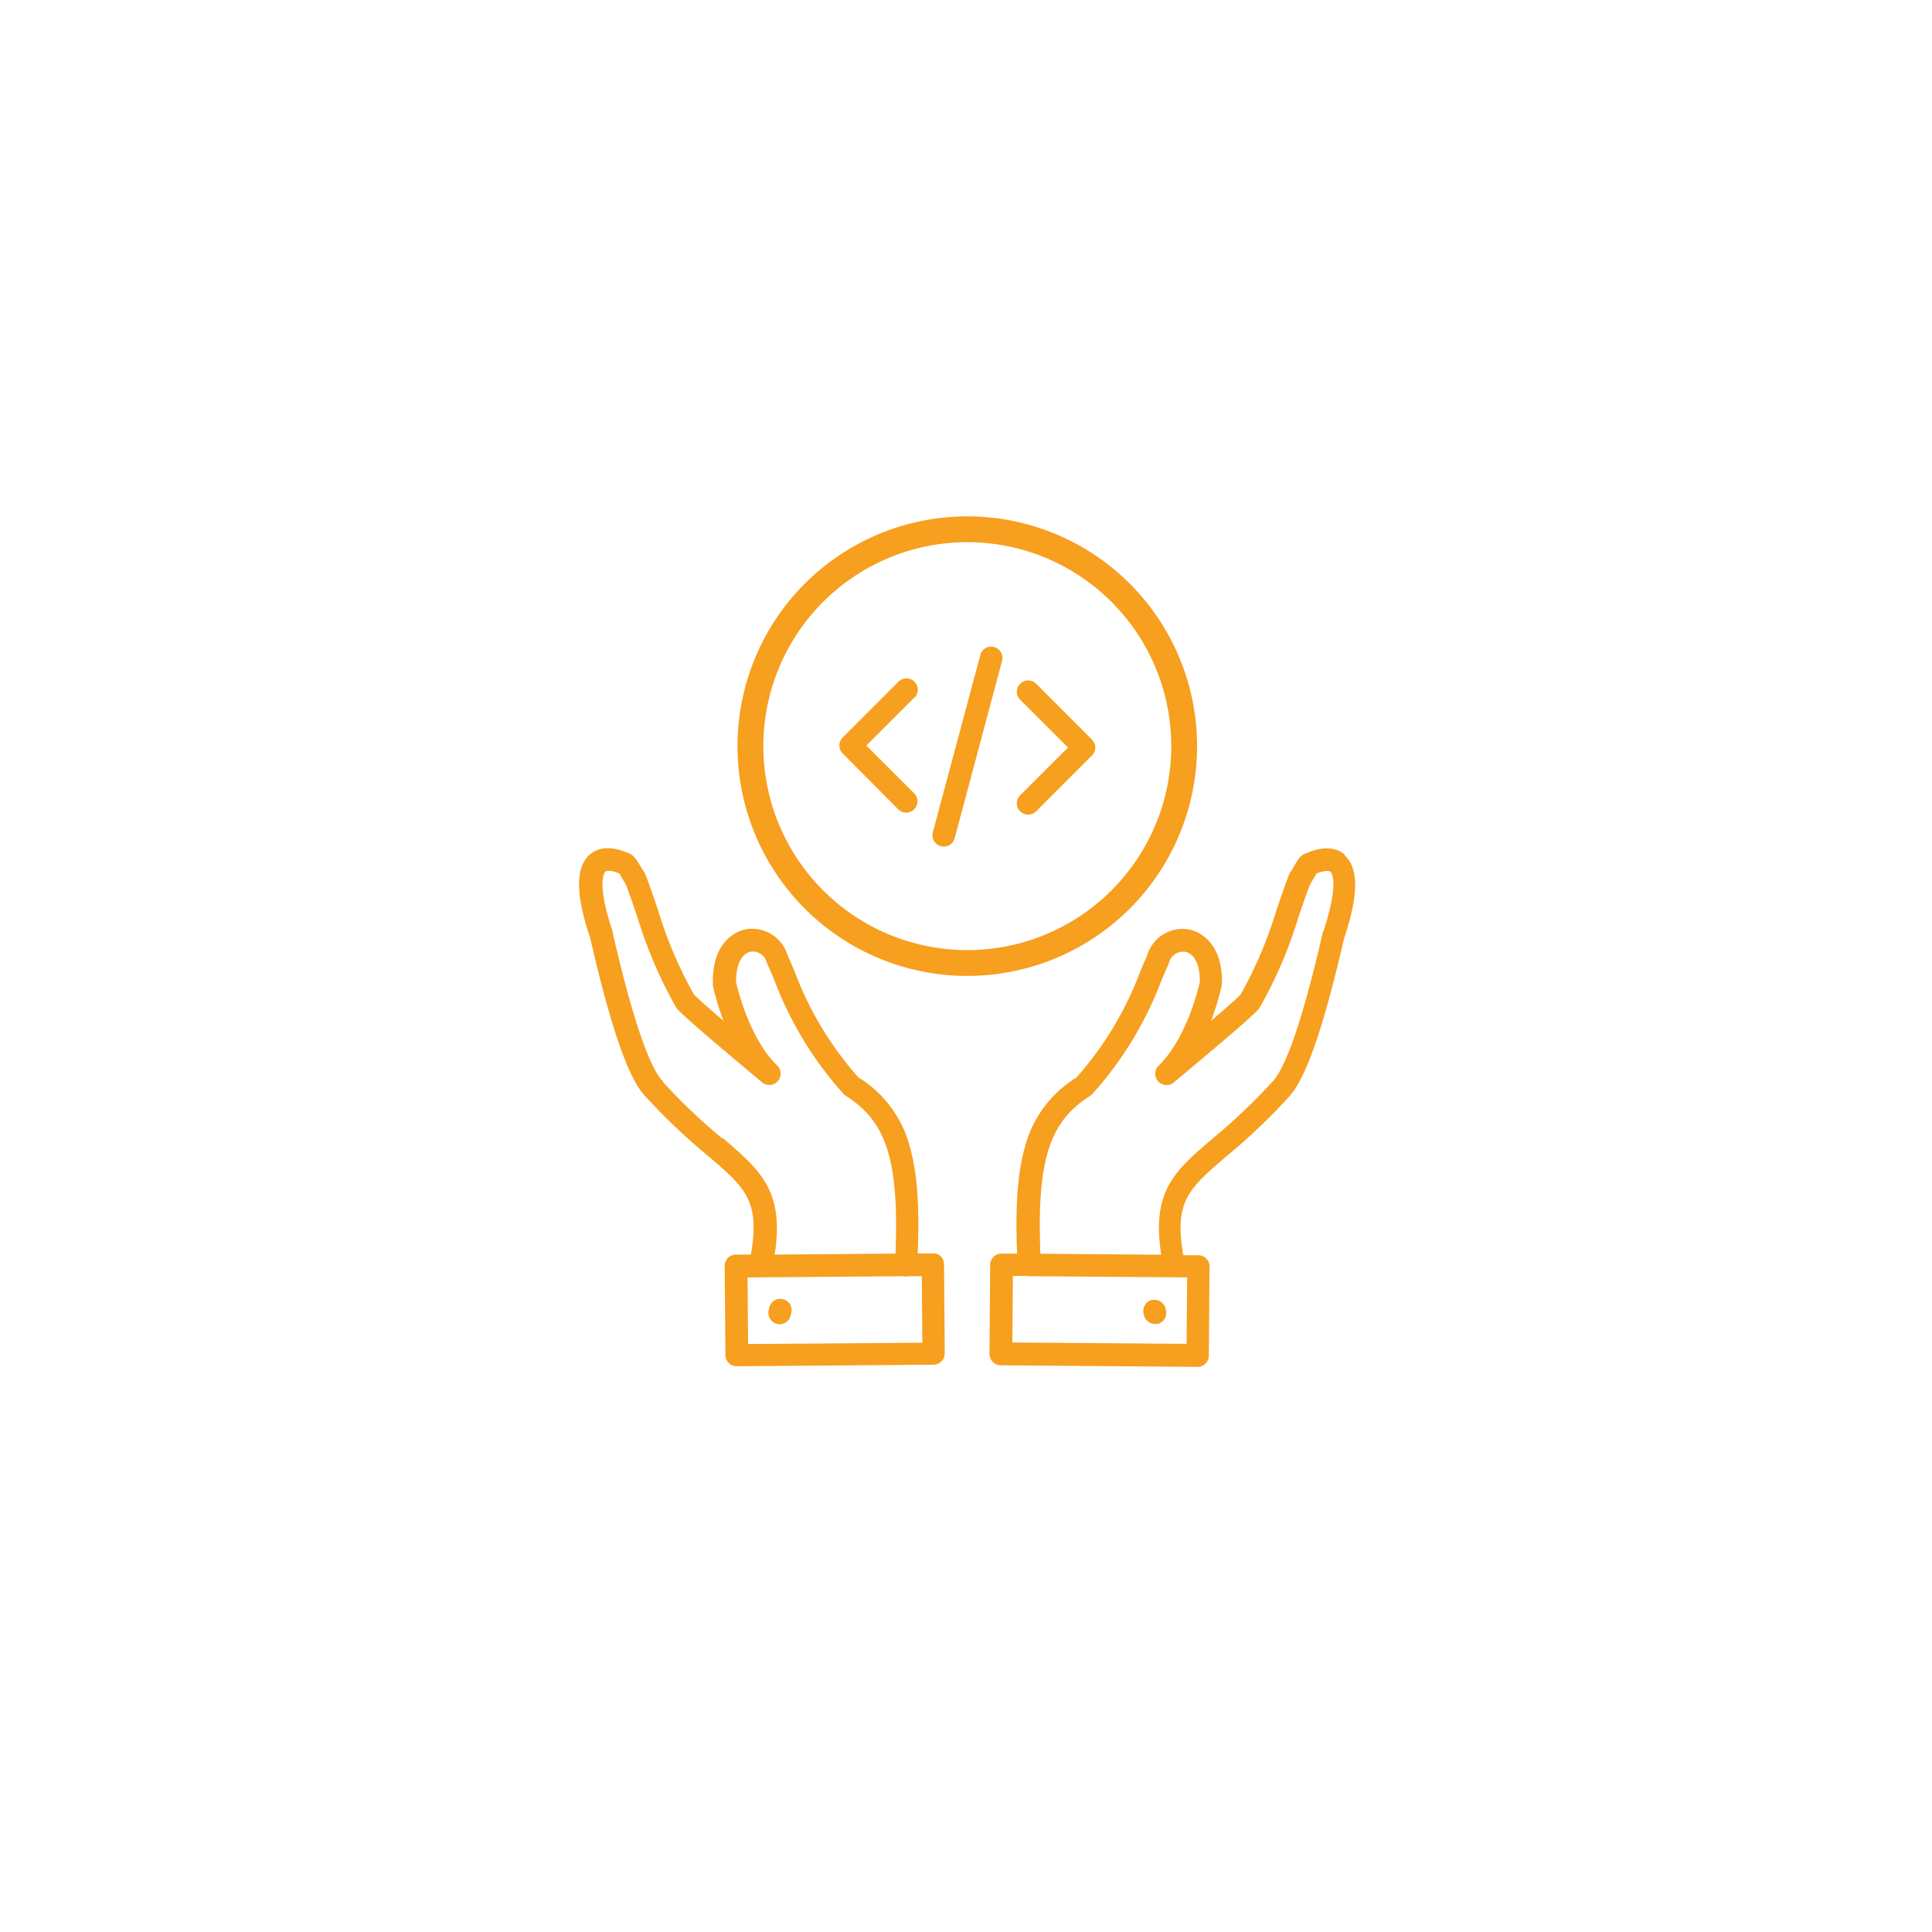 <svg id="Layer_1" data-name="Layer 1" xmlns="http://www.w3.org/2000/svg" viewBox="0 0 300 300"><defs><style>.cls-1{fill:#f79f1e;}</style></defs><path class="cls-1" d="M185.88,115.89a35.68,35.68,0,1,0-10.45,25.2,35.67,35.67,0,0,0,10.45-25.2Zm-35.65,31.64a31.67,31.67,0,1,1,22.37-9.28A31.65,31.65,0,0,1,150.23,147.53Zm58.62-14.77c-1-.92-2.94-1.69-6.32-.14-.66.29-1,.88-1.6,1.91-.14.26-.37.64-.46.77h0a1.53,1.53,0,0,0-.31.52c-.72,1.87-1.34,3.72-1.95,5.5h0a65.31,65.31,0,0,1-5.57,13.12c-.71.72-2.25,2.08-4.6,4.09a39.81,39.81,0,0,0,1.65-5.42,2.11,2.11,0,0,0,.05-.35c.16-5.55-2.71-8-5.22-8.45a5.73,5.73,0,0,0-6.37,4c-.36.83-.73,1.67-1.1,2.56h0a52.51,52.51,0,0,1-9.9,16.45,18,18,0,0,0-8,10.78c-1.13,4-1.51,9-1.22,16.56l-2.41,0a1.69,1.69,0,0,0-1.24.5,1.8,1.8,0,0,0-.53,1.24l-.1,13.84h0a1.76,1.76,0,0,0,1.73,1.76l30.57.25h0a1.77,1.77,0,0,0,1.76-1.74l.1-13.84a1.75,1.75,0,0,0-1.74-1.76l-2.33,0c-1.46-8.38.88-10.39,6.76-15.41h0a94.74,94.74,0,0,0,9.42-8.94c1.73-1.74,4.52-6.24,8.77-24.79,2.27-6.72,2.31-10.95.12-12.93Zm-24.6,75.91-27.05-.21.08-10.34,2.11,0h0a1.83,1.83,0,0,0,.4.05h.09l.3,0,24.16.18Zm21.14-64a1.54,1.54,0,0,0,0,.17c-3.78,16.49-6.37,21.72-7.88,23.2l-.06.07a92.31,92.31,0,0,1-9.13,8.67c-5.88,5-9.56,8.16-8,18.05l-18.77-.15c-.56-14.49,1.4-20.55,7.74-24.52h0a3.27,3.27,0,0,0,.35-.3,56,56,0,0,0,10.71-17.63c.38-.9.75-1.76,1.12-2.58l.06-.18a2.27,2.27,0,0,1,2.47-1.68c1.16.2,2.36,1.54,2.31,4.72-1.31,5.53-3.77,10.5-6.44,13h0a1.76,1.76,0,0,0,2.32,2.63c7.58-6.32,11.89-10,13.18-11.37h0a1.91,1.91,0,0,0,.24-.32,68.41,68.41,0,0,0,6-14c.57-1.68,1.16-3.41,1.82-5.15.17-.25.36-.57.61-1l.39-.65c1.17-.48,1.92-.49,2.16-.28.54.49,1,3-1.11,9.28Zm-26.5,57.21a1.76,1.76,0,0,1,2.1,1.32l.06.28a1.75,1.75,0,0,1-1.31,2.1,2.71,2.71,0,0,1-.4,0,1.75,1.75,0,0,1-1.7-1.36l-.07-.28a1.75,1.75,0,0,1,.23-1.32,1.7,1.7,0,0,1,1.09-.78Zm-32.73-6.74a1.76,1.76,0,0,0-1.25-.51l-2.41,0c.3-7.55-.09-12.57-1.22-16.56a18,18,0,0,0-8-10.78,52.4,52.4,0,0,1-9.9-16.45c-.37-.89-.73-1.73-1.1-2.55a5.73,5.73,0,0,0-6.37-4c-2.5.43-5.37,2.9-5.21,8.45h0a1.27,1.27,0,0,0,0,.34,40.91,40.91,0,0,0,1.64,5.43c-2.34-2-3.88-3.37-4.59-4.09a65.93,65.93,0,0,1-5.58-13.12c-.6-1.79-1.23-3.63-1.94-5.5a1.89,1.89,0,0,0-.31-.53,8.72,8.72,0,0,1-.46-.76c-.61-1-1-1.61-1.61-1.92-3.38-1.54-5.3-.77-6.32.15-2.19,2-2.15,6.2.12,12.92,4.26,18.57,7,23.07,8.77,24.8a94.74,94.74,0,0,0,9.42,8.94c5.87,5,8.22,7,6.76,15.41l-2.33,0h0a1.75,1.75,0,0,0-1.74,1.76l.11,13.84a1.74,1.74,0,0,0,1.75,1.74h0l30.57-.24a1.76,1.76,0,0,0,1.74-1.75l-.11-13.84h0a1.73,1.73,0,0,0-.52-1.24Zm-34-18.36a91.22,91.22,0,0,1-9.13-8.67L103,168c-1.5-1.48-4.09-6.71-7.87-23.2,0-.05,0-.11,0-.17-2.12-6.23-1.66-8.79-1.12-9.28.24-.21,1-.2,2.16.28.12.2.28.46.38.65.25.43.44.75.62,1,.65,1.74,1.24,3.47,1.81,5.15h0a69.54,69.54,0,0,0,6,14,1.54,1.54,0,0,0,.25.32c1.28,1.33,5.59,5.05,13.18,11.37a1.76,1.76,0,0,0,2.32-2.63c-2.67-2.49-5.13-7.46-6.44-13,0-3.17,1.15-4.52,2.31-4.72h0a2.26,2.26,0,0,1,2.46,1.68l.07.18c.37.83.74,1.68,1.12,2.59a56.09,56.09,0,0,0,10.71,17.62,2,2,0,0,0,.35.3c6.34,4,8.31,10,7.74,24.52l-18.76.15c1.52-9.89-2.16-13-8-18.05Zm4,31.92-.08-10.34,24.16-.19a1.47,1.47,0,0,0,.29.05h.09a2.87,2.87,0,0,0,.41-.05l2.11,0,.08,10.33Zm6.68-4.72-.07.28h0a1.75,1.75,0,0,1-1.7,1.36,1.67,1.67,0,0,1-.39-.05,1.74,1.74,0,0,1-1.32-2.1l.06-.27h0a1.76,1.76,0,0,1,3.27-.63,1.7,1.7,0,0,1,.14,1.41Zm19.21-95.74-7.53,7.53,7.53,7.52h0a1.76,1.76,0,0,1-2.48,2.48L130.86,117h0a1.74,1.74,0,0,1,0-2.48l8.76-8.77h0a1.76,1.76,0,0,1,2.48,2.48Zm27.51,6.6a1.75,1.75,0,0,1,0,2.47l-8.77,8.77h0a1.76,1.76,0,0,1-2.48-2.48l7.53-7.53-7.53-7.52a1.76,1.76,0,0,1,2.48-2.48Zm-14-12.07L148.28,130a1.79,1.79,0,0,1-.79,1.18,1.76,1.76,0,0,1-1.4.21,1.77,1.77,0,0,1-1.2-2.3l7.29-27.21h0a1.74,1.74,0,0,1,2.18-1.4,1.76,1.76,0,0,1,1.2,2.3Z"/></svg>